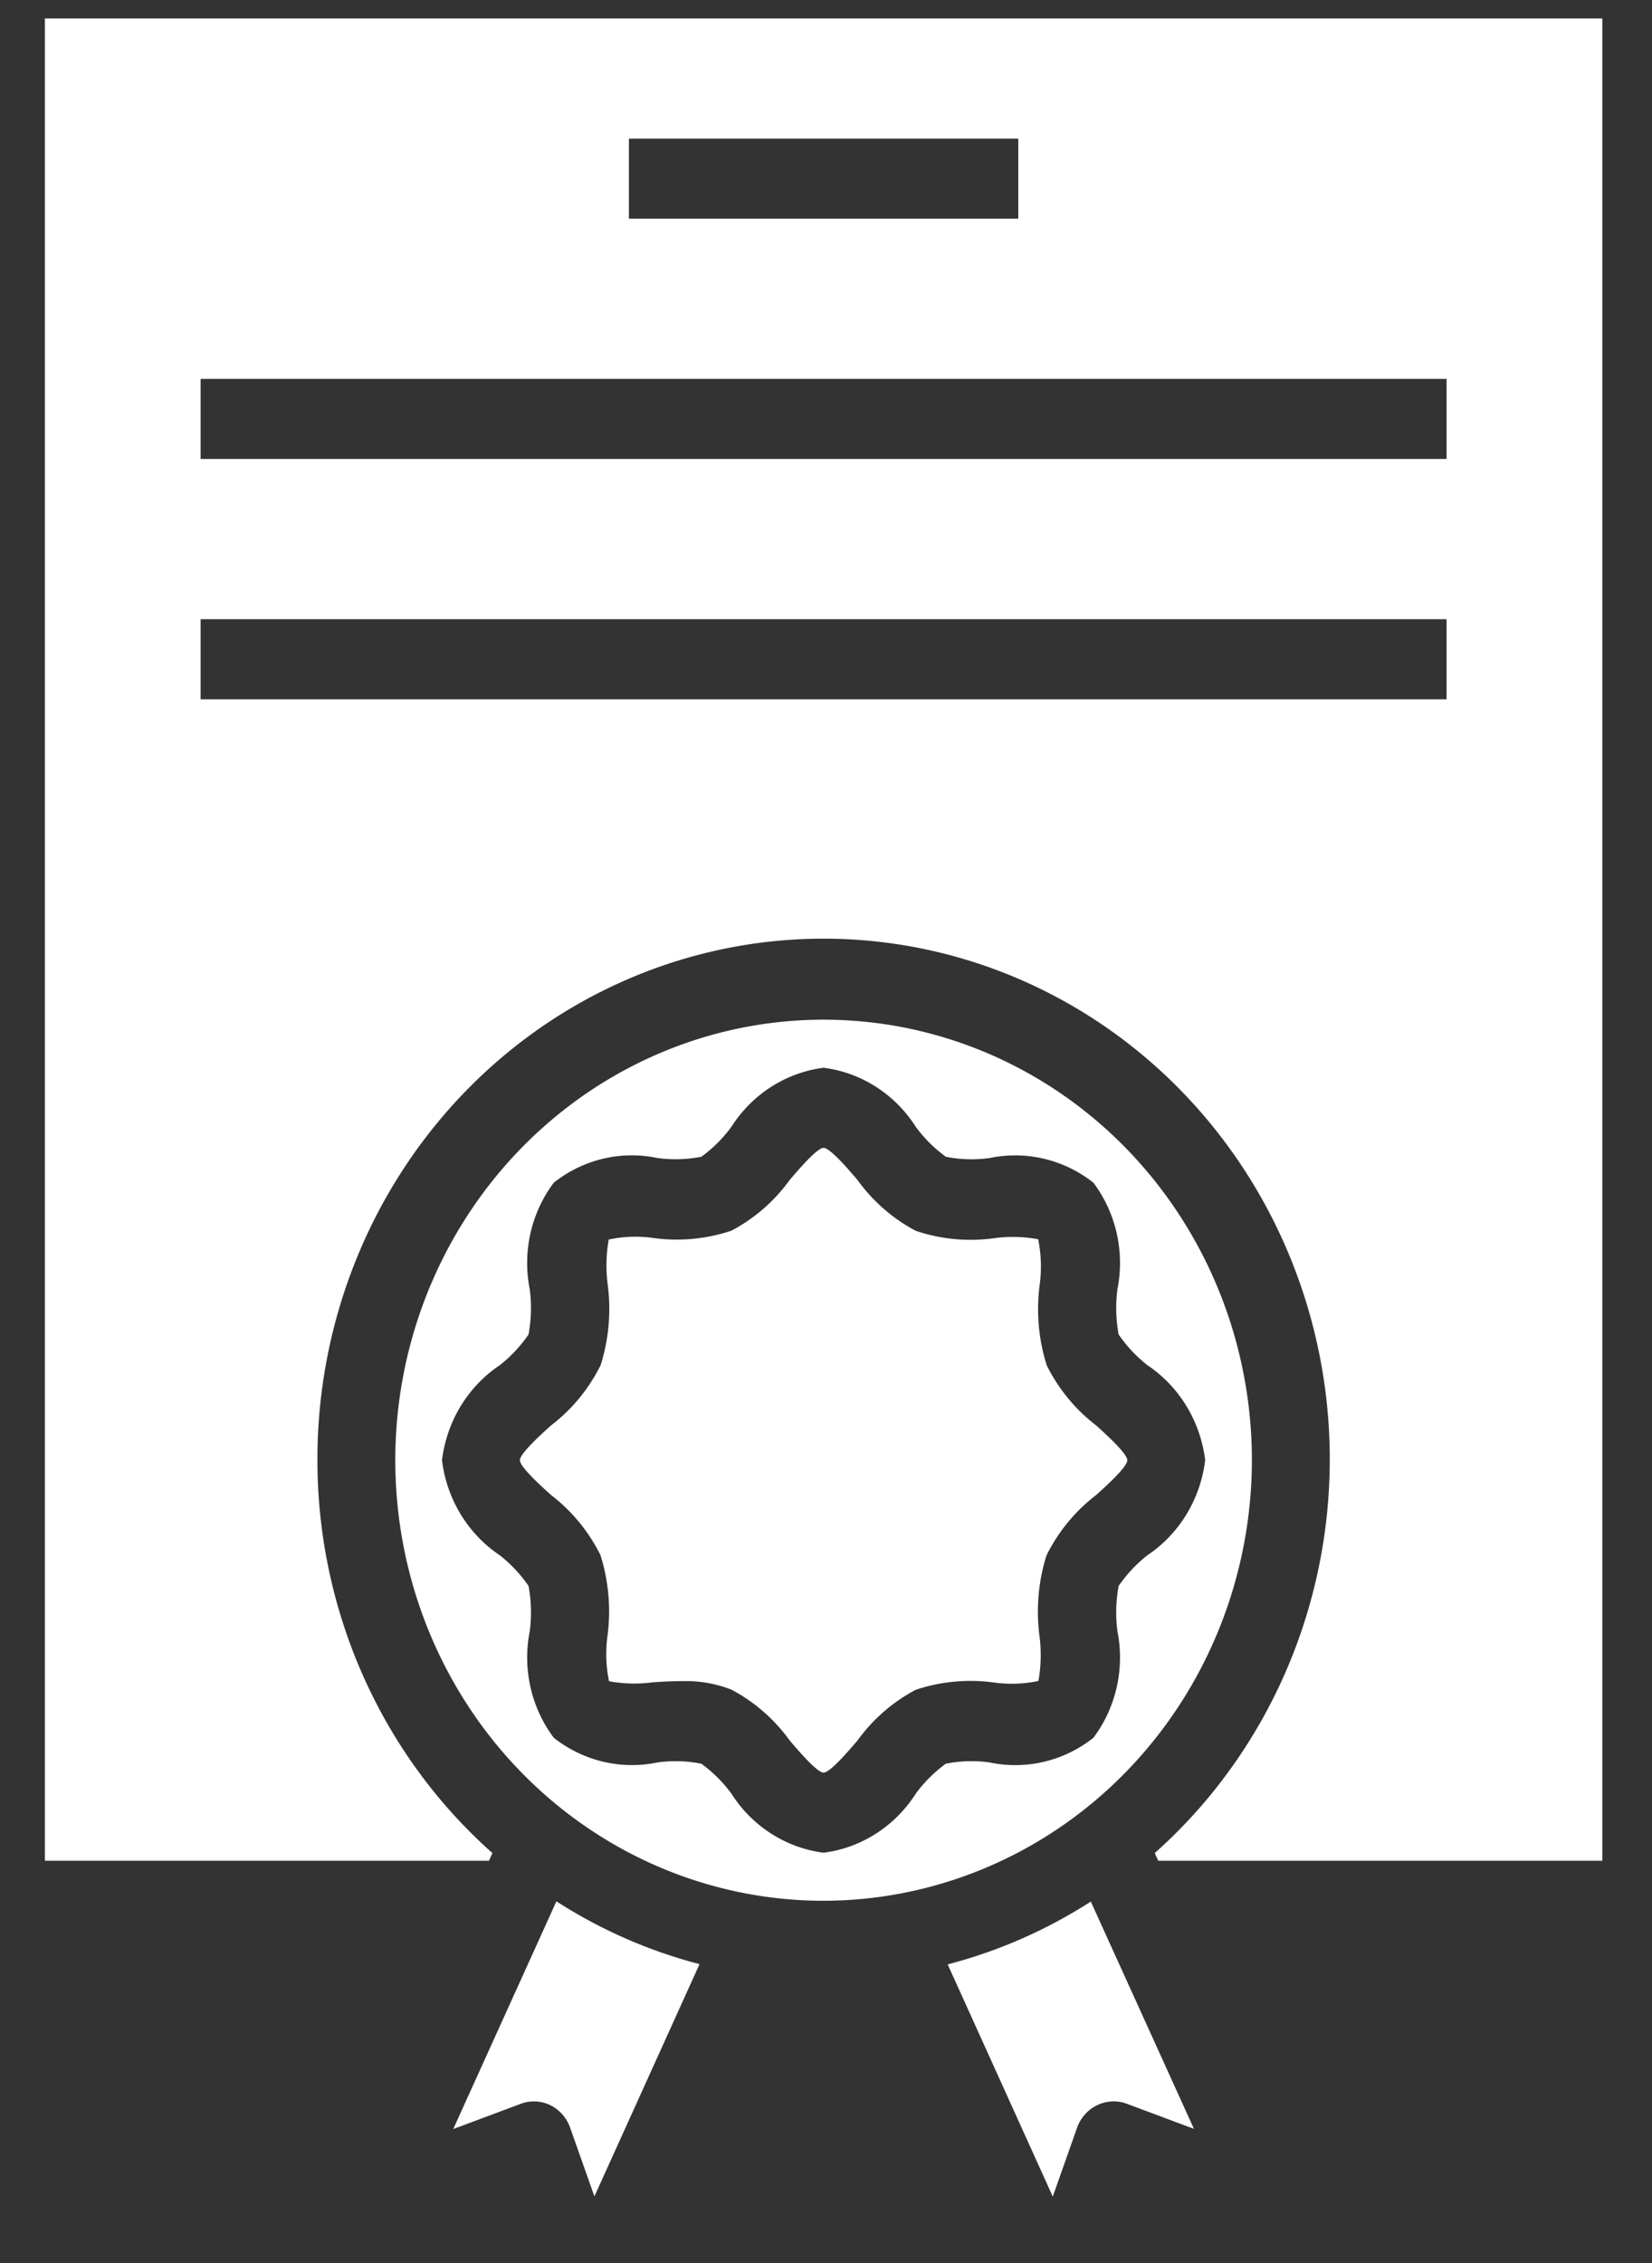 <svg xmlns="http://www.w3.org/2000/svg" width="132.454" height="181.361" style=""><rect width="100%" height="100%" fill="#333333" stroke="none"/><rect id="backgroundrect" width="100%" height="100%" x="0" y="0" fill="none" stroke="none" class="" style=""/><g class="currentLayer" style=""><title>Layer 1</title><g id="Diploma" class="selected" fill="#ffffff" fill-opacity="1"><path d="M87.887,114.233 a13.505,13.884 0 0 1 -3.962,-4.814 a14.204,14.603 0 0 1 -0.565,-6.464 a10.346,10.636 0 0 0 -0.122,-3.643 a11.454,11.776 0 0 0 -3.503,-0.087 a14.145,14.542 0 0 1 -6.294,-0.581 A13.468,13.846 0 0 1 68.746,94.556 c-0.656,-0.767 -2.185,-2.568 -2.713,-2.568 s-2.057,1.804 -2.713,2.568 a13.449,13.827 0 0 1 -4.683,4.073 a14.154,14.552 0 0 1 -6.287,0.578 a10.486,10.781 0 0 0 -3.543,0.128 a11.282,11.599 0 0 0 -0.084,3.604 a14.204,14.603 0 0 1 -0.565,6.464 A13.505,13.884 0 0 1 44.181,114.233 c-0.746,0.674 -2.497,2.247 -2.497,2.789 s1.754,2.115 2.497,2.789 a13.505,13.884 0 0 1 3.962,4.814 a14.204,14.603 0 0 1 0.565,6.464 a10.346,10.636 0 0 0 0.122,3.643 a11.357,11.676 0 0 0 3.503,0.087 c0.746,-0.048 1.53,-0.093 2.323,-0.093 a10.302,10.591 0 0 1 3.971,0.674 A13.468,13.846 0 0 1 63.321,139.489 c0.656,0.767 2.185,2.568 2.713,2.568 s2.057,-1.804 2.713,-2.568 a13.449,13.827 0 0 1 4.683,-4.073 a14.295,14.696 0 0 1 6.287,-0.578 a10.499,10.794 0 0 0 3.543,-0.128 a11.282,11.599 0 0 0 0.084,-3.604 a14.204,14.603 0 0 1 0.565,-6.464 A13.505,13.884 0 0 1 87.887,119.812 c0.746,-0.674 2.497,-2.247 2.497,-2.789 S88.63,114.907 87.887,114.233 z" id="svg_1" fill="#ffffff" fill-opacity="1"/><path d="M25.45,117.022 a40.584,41.724 0 1 1 67.135,31.482 l0.278,0.613 H128.471 V1.479 H3.597 V149.118 H39.204 l0.278,-0.613 A40.469,41.605 0 0 1 25.45,117.022 zM50.424,11.108 H81.643 V17.527 H50.424 zM16.084,30.365 H115.983 v6.419 H16.084 zm0,19.257 H115.983 v6.419 H16.084 z" id="svg_2" fill="#ffffff" fill-opacity="1"/><path d="M84.409,176.033 l1.948,-5.514 a3.122,3.21 0 0 1 1.614,-1.81 a3.094,3.181 0 0 1 2.388,-0.109 l5.37,2.006 L87.459,152.392 a40.241,41.371 0 0 1 -11.476,5.033 z" id="svg_3" fill="#ffffff" fill-opacity="1"/><path d="M100.374,117.022 A34.34,35.305 0 1 0 66.034,152.327 A34.381,35.347 0 0 0 100.374,117.022 zm-10.783,13.689 a10.252,10.54 0 0 1 -1.923,8.553 a10.258,10.547 0 0 1 -8.32,1.977 a10.858,11.163 0 0 0 -3.515,0.103 a10.995,11.304 0 0 0 -2.388,2.369 A10.374,10.665 0 0 1 66.034,148.476 a10.368,10.659 0 0 1 -7.411,-4.763 a10.995,11.304 0 0 0 -2.388,-2.369 a10.958,11.265 0 0 0 -3.518,-0.103 a10.302,10.591 0 0 1 -8.317,-1.977 a10.252,10.54 0 0 1 -1.923,-8.553 a11.029,11.339 0 0 0 -0.1,-3.614 a11.042,11.352 0 0 0 -2.301,-2.455 A10.368,10.659 0 0 1 35.439,117.022 a10.368,10.659 0 0 1 4.636,-7.619 a11.042,11.352 0 0 0 2.301,-2.455 a11.029,11.339 0 0 0 0.1,-3.614 a10.252,10.54 0 0 1 1.923,-8.553 a10.258,10.547 0 0 1 8.32,-1.977 a11.136,11.448 0 0 0 3.515,-0.103 a10.995,11.304 0 0 0 2.388,-2.369 A10.374,10.665 0 0 1 66.034,85.569 a10.368,10.659 0 0 1 7.411,4.763 a10.995,11.304 0 0 0 2.388,2.369 a10.877,11.182 0 0 0 3.518,0.103 a10.302,10.591 0 0 1 8.317,1.977 a10.252,10.54 0 0 1 1.923,8.553 a11.029,11.339 0 0 0 0.1,3.614 a11.042,11.352 0 0 0 2.301,2.455 A10.368,10.659 0 0 1 96.628,117.022 a10.368,10.659 0 0 1 -4.636,7.619 a11.042,11.352 0 0 0 -2.301,2.455 A11.029,11.339 0 0 0 89.591,130.711 z" id="svg_4" fill="#ffffff" fill-opacity="1"/><path d="M44.096,168.696 a3.122,3.21 0 0 1 1.614,1.81 l1.948,5.514 l8.429,-18.615 a40.241,41.371 0 0 1 -11.476,-5.033 L36.339,170.622 l5.37,-2.006 A3.094,3.181 0 0 1 44.096,168.696 z" id="svg_5" fill="#ffffff" fill-opacity="1"/></g></g></svg>